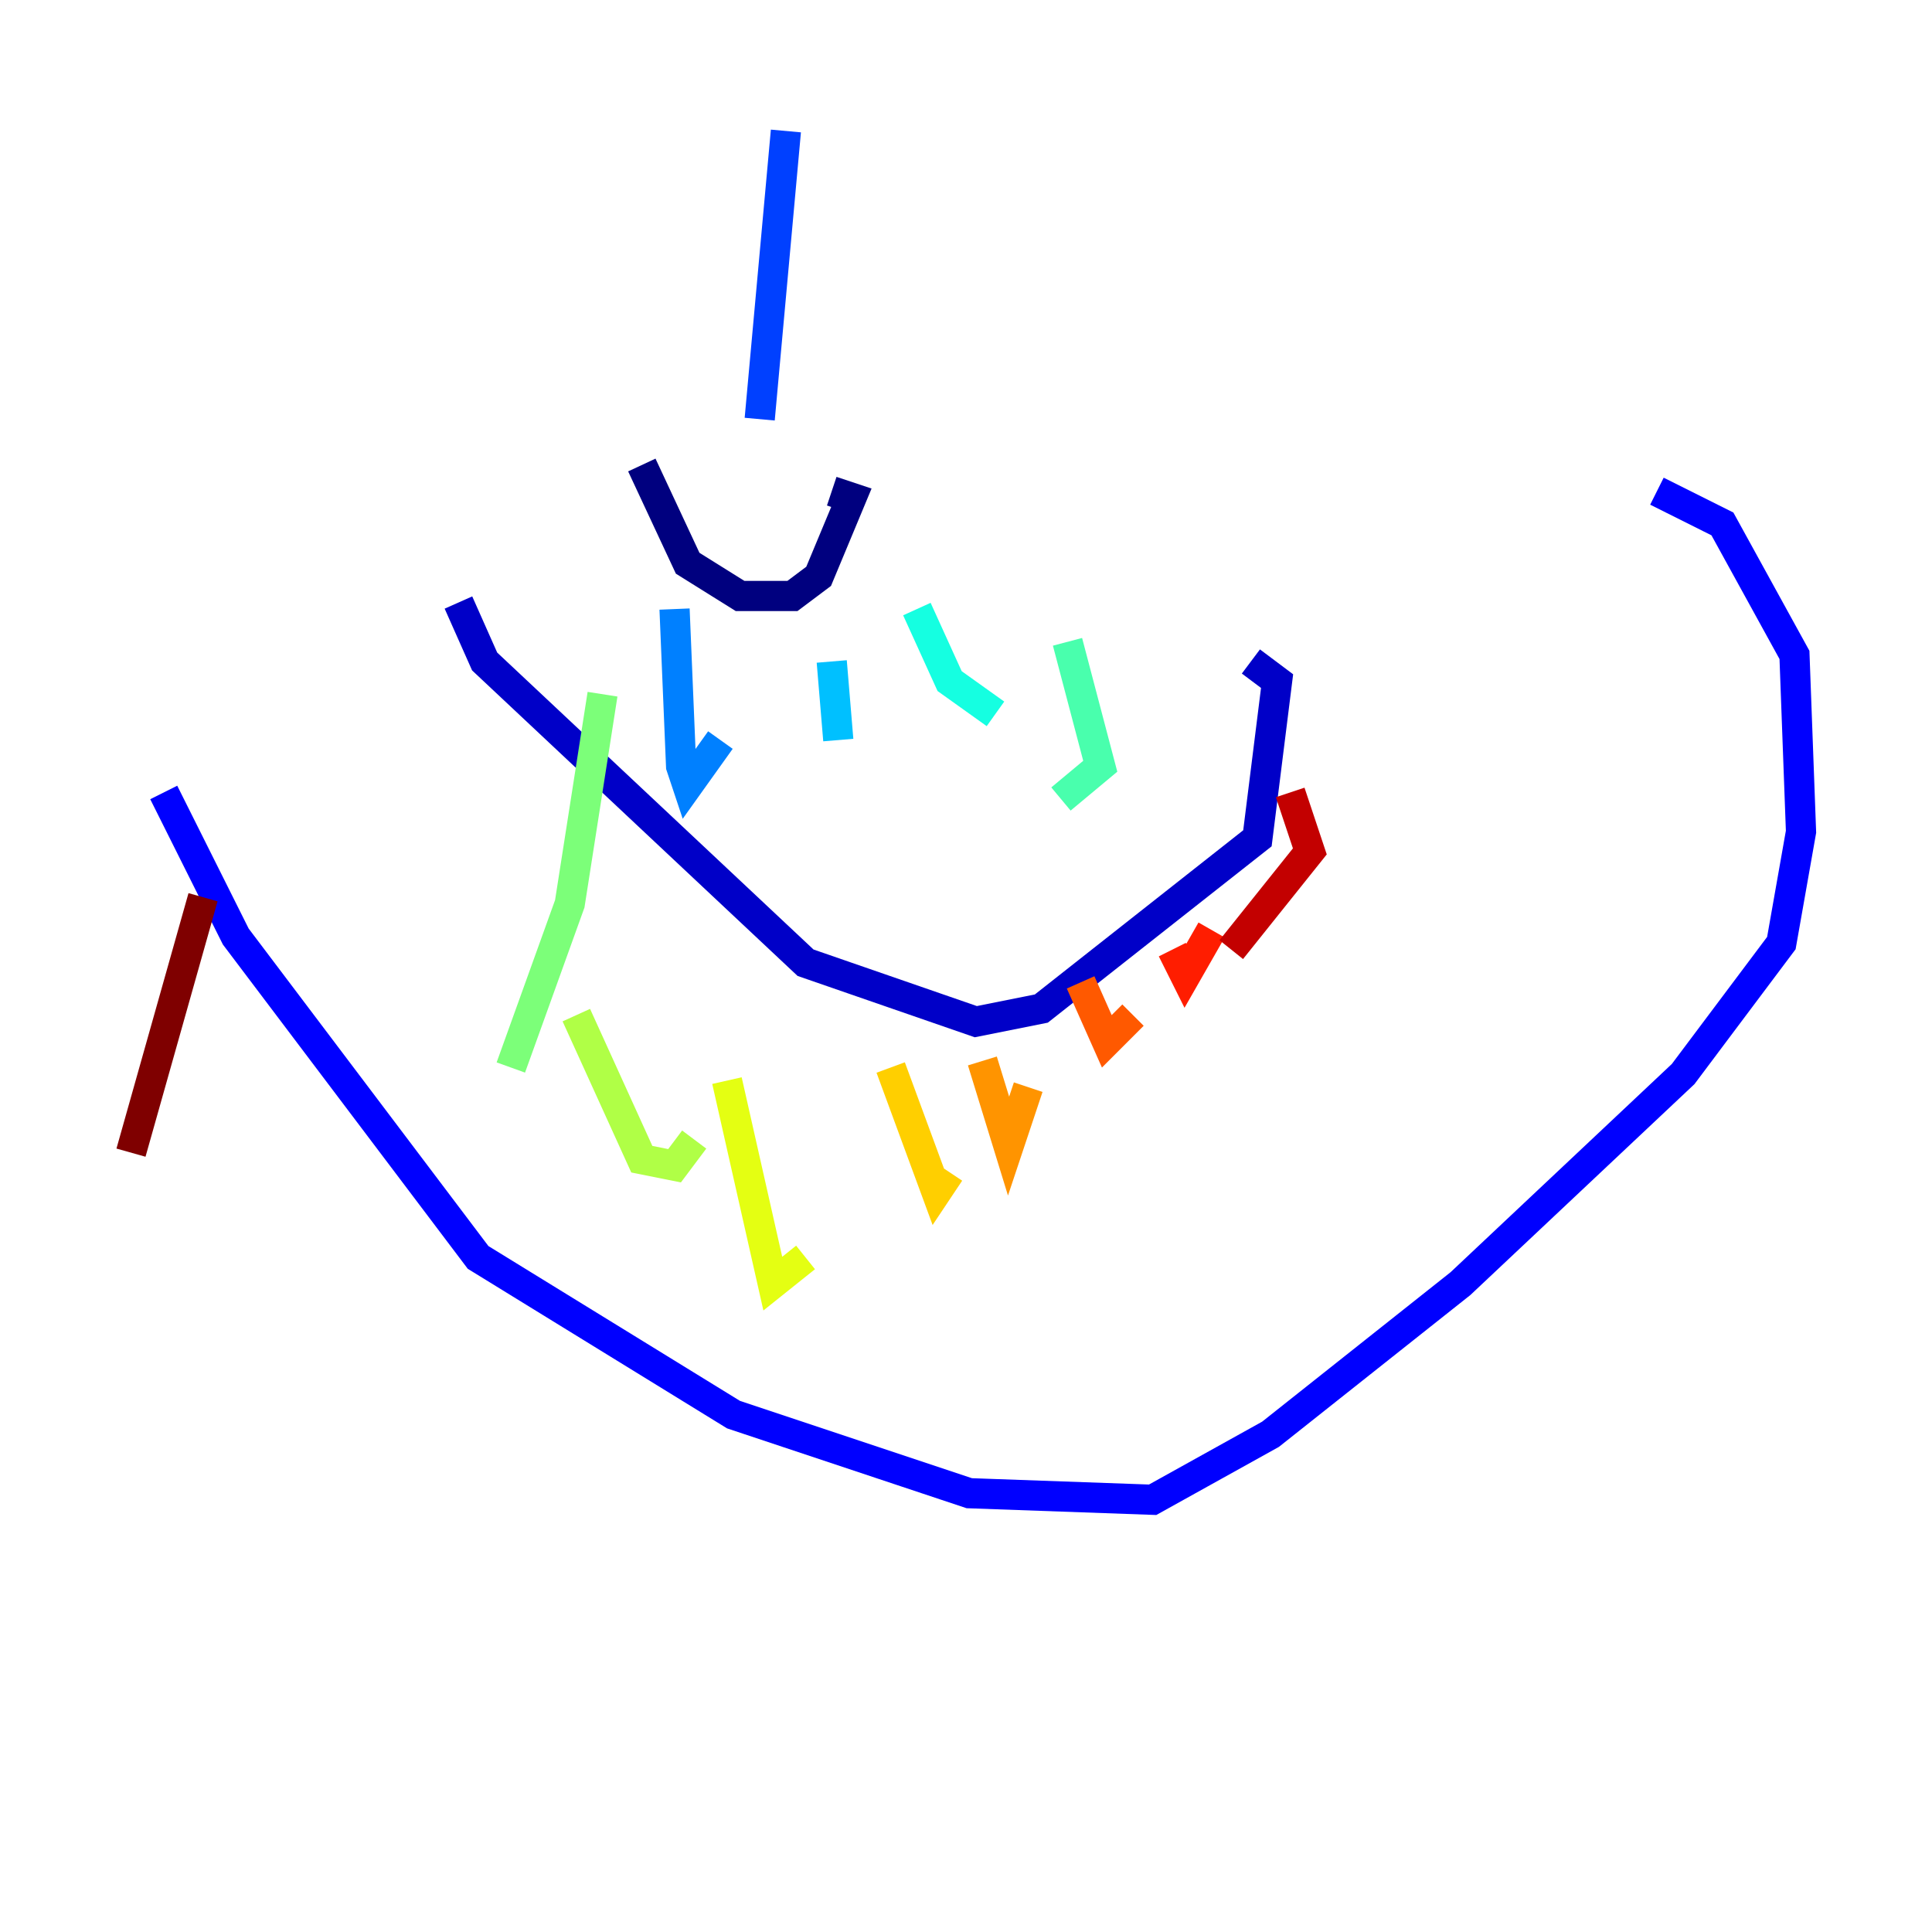 <?xml version="1.0" encoding="utf-8" ?>
<svg baseProfile="tiny" height="128" version="1.2" viewBox="0,0,128,128" width="128" xmlns="http://www.w3.org/2000/svg" xmlns:ev="http://www.w3.org/2001/xml-events" xmlns:xlink="http://www.w3.org/1999/xlink"><defs /><polyline fill="none" points="42.522,30.807 45.559,37.315 49.031,39.485 52.502,39.485 54.237,38.183 56.407,32.976 55.105,32.542" stroke="#00007f" stroke-width="2" /><polyline fill="none" points="30.373,39.919 32.108,43.824 53.37,63.783 64.651,67.688 68.99,66.82 83.308,55.539 84.61,45.125 82.875,43.824" stroke="#0000c8" stroke-width="2" /><polyline fill="none" points="10.848,52.502 15.62,62.047 31.675,83.308 48.597,93.722 64.217,98.929 76.366,99.363 84.176,95.024 96.759,85.044 111.512,71.159 118.02,62.481 119.322,55.105 118.888,43.39 114.115,34.712 109.776,32.542" stroke="#0000ff" stroke-width="2" /><polyline fill="none" points="50.332,27.77 52.068,8.678" stroke="#0040ff" stroke-width="2" /><polyline fill="none" points="44.691,40.352 45.125,50.766 45.559,52.068 47.729,49.031" stroke="#0080ff" stroke-width="2" /><polyline fill="none" points="55.105,43.824 55.539,49.031" stroke="#00c0ff" stroke-width="2" /><polyline fill="none" points="60.746,40.352 62.915,45.125 65.953,47.295" stroke="#15ffe1" stroke-width="2" /><polyline fill="none" points="70.725,42.522 72.895,50.766 70.291,52.936" stroke="#49ffad" stroke-width="2" /><polyline fill="none" points="39.919,45.993 37.749,59.878 33.844,70.725" stroke="#7cff79" stroke-width="2" /><polyline fill="none" points="38.183,67.254 42.522,76.8 44.691,77.234 45.993,75.498" stroke="#b0ff46" stroke-width="2" /><polyline fill="none" points="48.163,71.593 51.2,85.044 53.37,83.308" stroke="#e4ff12" stroke-width="2" /><polyline fill="none" points="59.01,70.725 62.047,78.969 62.915,77.668" stroke="#ffcf00" stroke-width="2" /><polyline fill="none" points="65.085,70.291 66.82,75.932 68.122,72.027" stroke="#ff9400" stroke-width="2" /><polyline fill="none" points="71.593,65.085 73.329,68.99 75.064,67.254" stroke="#ff5900" stroke-width="2" /><polyline fill="none" points="77.668,62.915 78.536,64.651 80.271,61.614" stroke="#ff1d00" stroke-width="2" /><polyline fill="none" points="85.478,52.502 86.78,56.407 81.573,62.915" stroke="#c30000" stroke-width="2" /><polyline fill="none" points="13.451,59.444 8.678,76.366" stroke="#7f0000" stroke-width="2" /></svg>